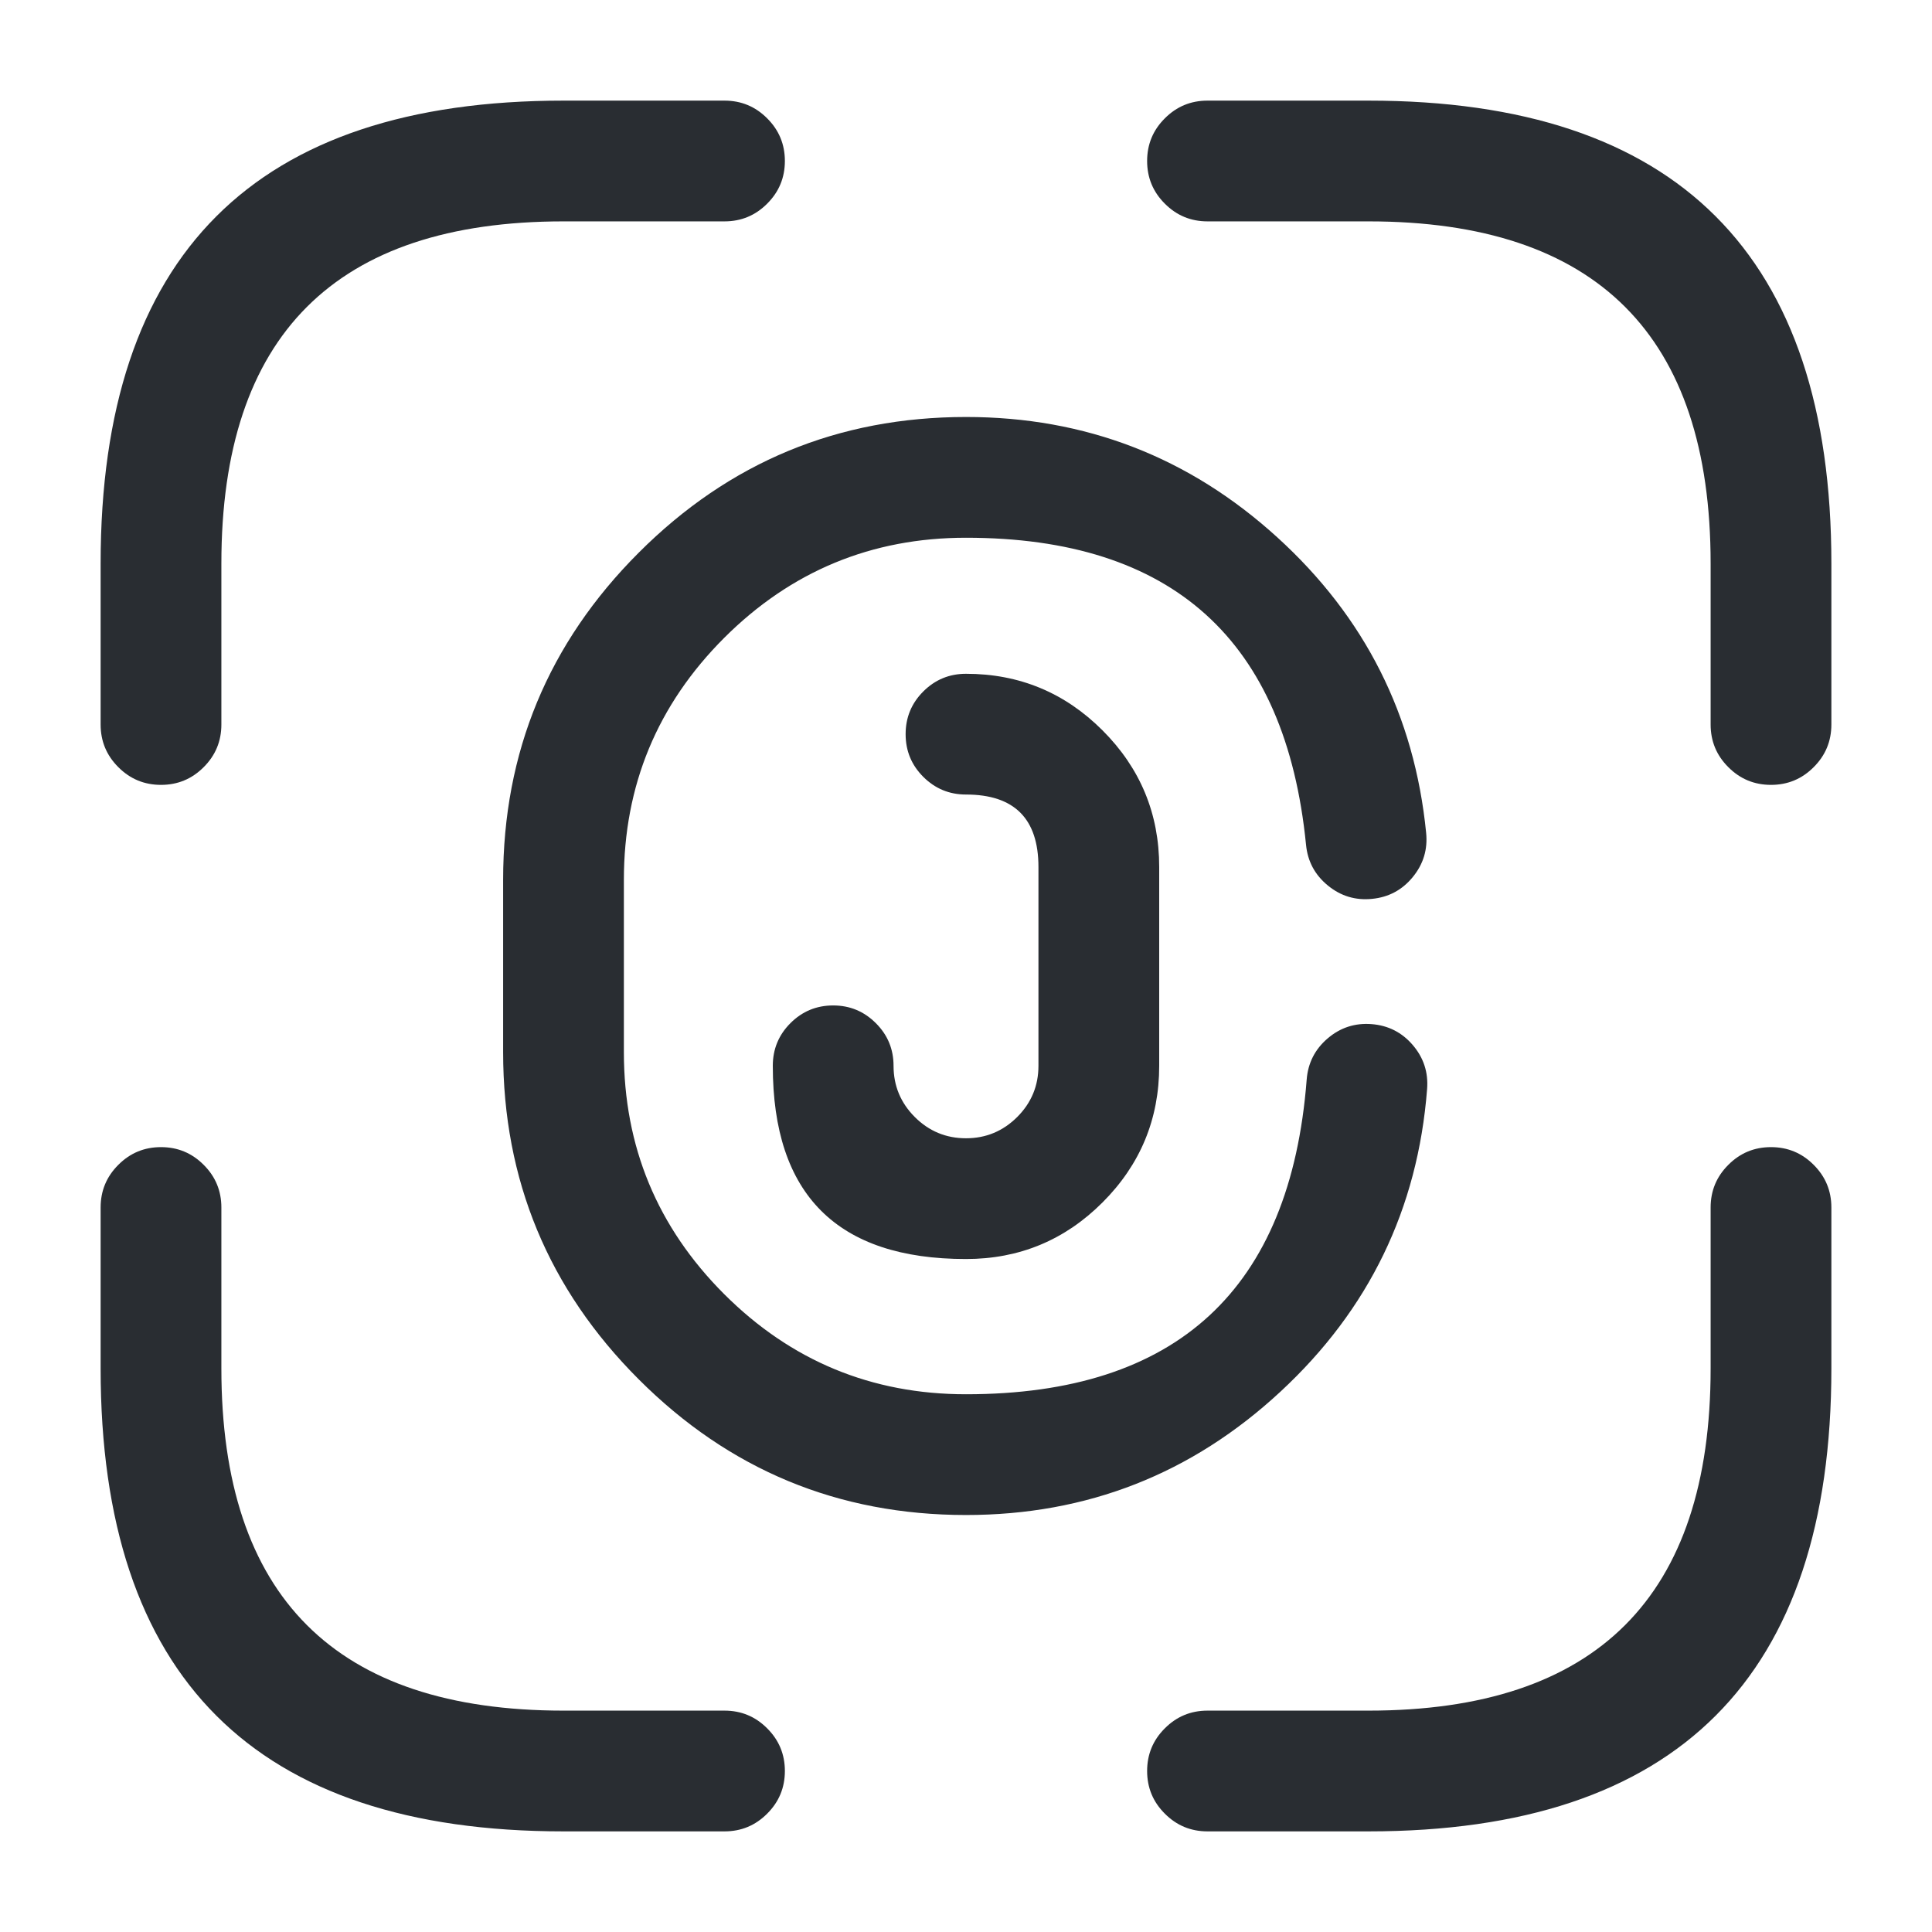 <svg xmlns="http://www.w3.org/2000/svg" width="24" height="24" viewBox="0 0 24 24">
  <defs/>
  <path fill="#292D32" d="M12,8.37 Q12.993,8.37 13.696,9.073 Q14.4,9.777 14.4,10.77 L14.4,13.24 Q14.4,14.233 13.696,14.937 Q12.993,15.64 12,15.64 Q9.6,15.64 9.6,13.24 Q9.6,12.929 9.819,12.71 Q10.039,12.49 10.35,12.49 Q10.66,12.49 10.88,12.71 Q11.1,12.929 11.1,13.24 Q11.1,13.612 11.364,13.876 Q11.628,14.14 12,14.14 Q12.371,14.14 12.636,13.876 Q12.9,13.612 12.9,13.24 L12.9,10.77 Q12.9,9.87 12,9.87 Q11.689,9.87 11.469,9.65 Q11.25,9.431 11.25,9.12 Q11.25,8.809 11.469,8.59 Q11.689,8.37 12,8.37 Z"/>
  <path fill="#292D32" d="M17.728,13.528 Q17.555,15.76 15.907,17.287 Q14.255,18.82 12,18.82 Q9.619,18.82 7.935,17.135 Q6.25,15.451 6.25,13.07 L6.25,10.93 Q6.25,8.549 7.935,6.865 Q9.619,5.18 12,5.18 Q14.224,5.18 15.867,6.675 Q17.5,8.16 17.716,10.346 Q17.747,10.655 17.55,10.895 Q17.353,11.136 17.044,11.166 Q16.735,11.197 16.495,11 Q16.254,10.803 16.224,10.494 Q15.845,6.68 12,6.68 Q10.241,6.68 8.995,7.925 Q7.75,9.171 7.75,10.93 L7.75,13.07 Q7.75,14.829 8.995,16.075 Q10.241,17.32 12,17.32 Q15.929,17.32 16.232,13.412 Q16.256,13.102 16.492,12.9 Q16.728,12.698 17.038,12.722 Q17.348,12.746 17.55,12.982 Q17.752,13.218 17.728,13.528 Z"/>
  <path fill="#292D32" d="M15,1.25 L17,1.25 Q22.75,1.25 22.75,7 L22.75,9 Q22.75,9.311 22.53,9.53 Q22.311,9.75 22,9.75 Q21.689,9.75 21.47,9.53 Q21.25,9.311 21.25,9 L21.25,7 Q21.25,2.75 17,2.75 L15,2.75 Q14.689,2.75 14.47,2.53 Q14.25,2.311 14.25,2 Q14.25,1.689 14.47,1.47 Q14.689,1.25 15,1.25 Z"/>
  <path fill="#292D32" d="M1.25,9 L1.25,7 Q1.25,1.25 7,1.25 L9,1.25 Q9.311,1.25 9.53,1.47 Q9.75,1.689 9.75,2 Q9.75,2.311 9.53,2.53 Q9.311,2.75 9,2.75 L7,2.75 Q2.75,2.75 2.75,7 L2.75,9 Q2.75,9.311 2.53,9.53 Q2.311,9.75 2,9.75 Q1.689,9.75 1.47,9.53 Q1.25,9.311 1.25,9 Z"/>
  <path fill="#292D32" d="M15,21.25 L17,21.25 Q21.25,21.25 21.25,17 L21.25,15 Q21.25,14.689 21.47,14.47 Q21.689,14.25 22,14.25 Q22.311,14.25 22.53,14.47 Q22.75,14.689 22.75,15 L22.75,17 Q22.75,22.75 17,22.75 L15,22.75 Q14.689,22.75 14.47,22.53 Q14.25,22.311 14.25,22 Q14.25,21.689 14.47,21.47 Q14.689,21.25 15,21.25 Z"/>
  <path fill="#292D32" d="M2.75,15 L2.75,17 Q2.75,21.25 7,21.25 L9,21.25 Q9.311,21.25 9.53,21.47 Q9.75,21.689 9.75,22 Q9.75,22.311 9.53,22.53 Q9.311,22.75 9,22.75 L7,22.75 Q1.25,22.75 1.25,17 L1.25,15 Q1.25,14.689 1.47,14.47 Q1.689,14.25 2,14.25 Q2.311,14.25 2.53,14.47 Q2.75,14.689 2.75,15 Z"/>
</svg>

